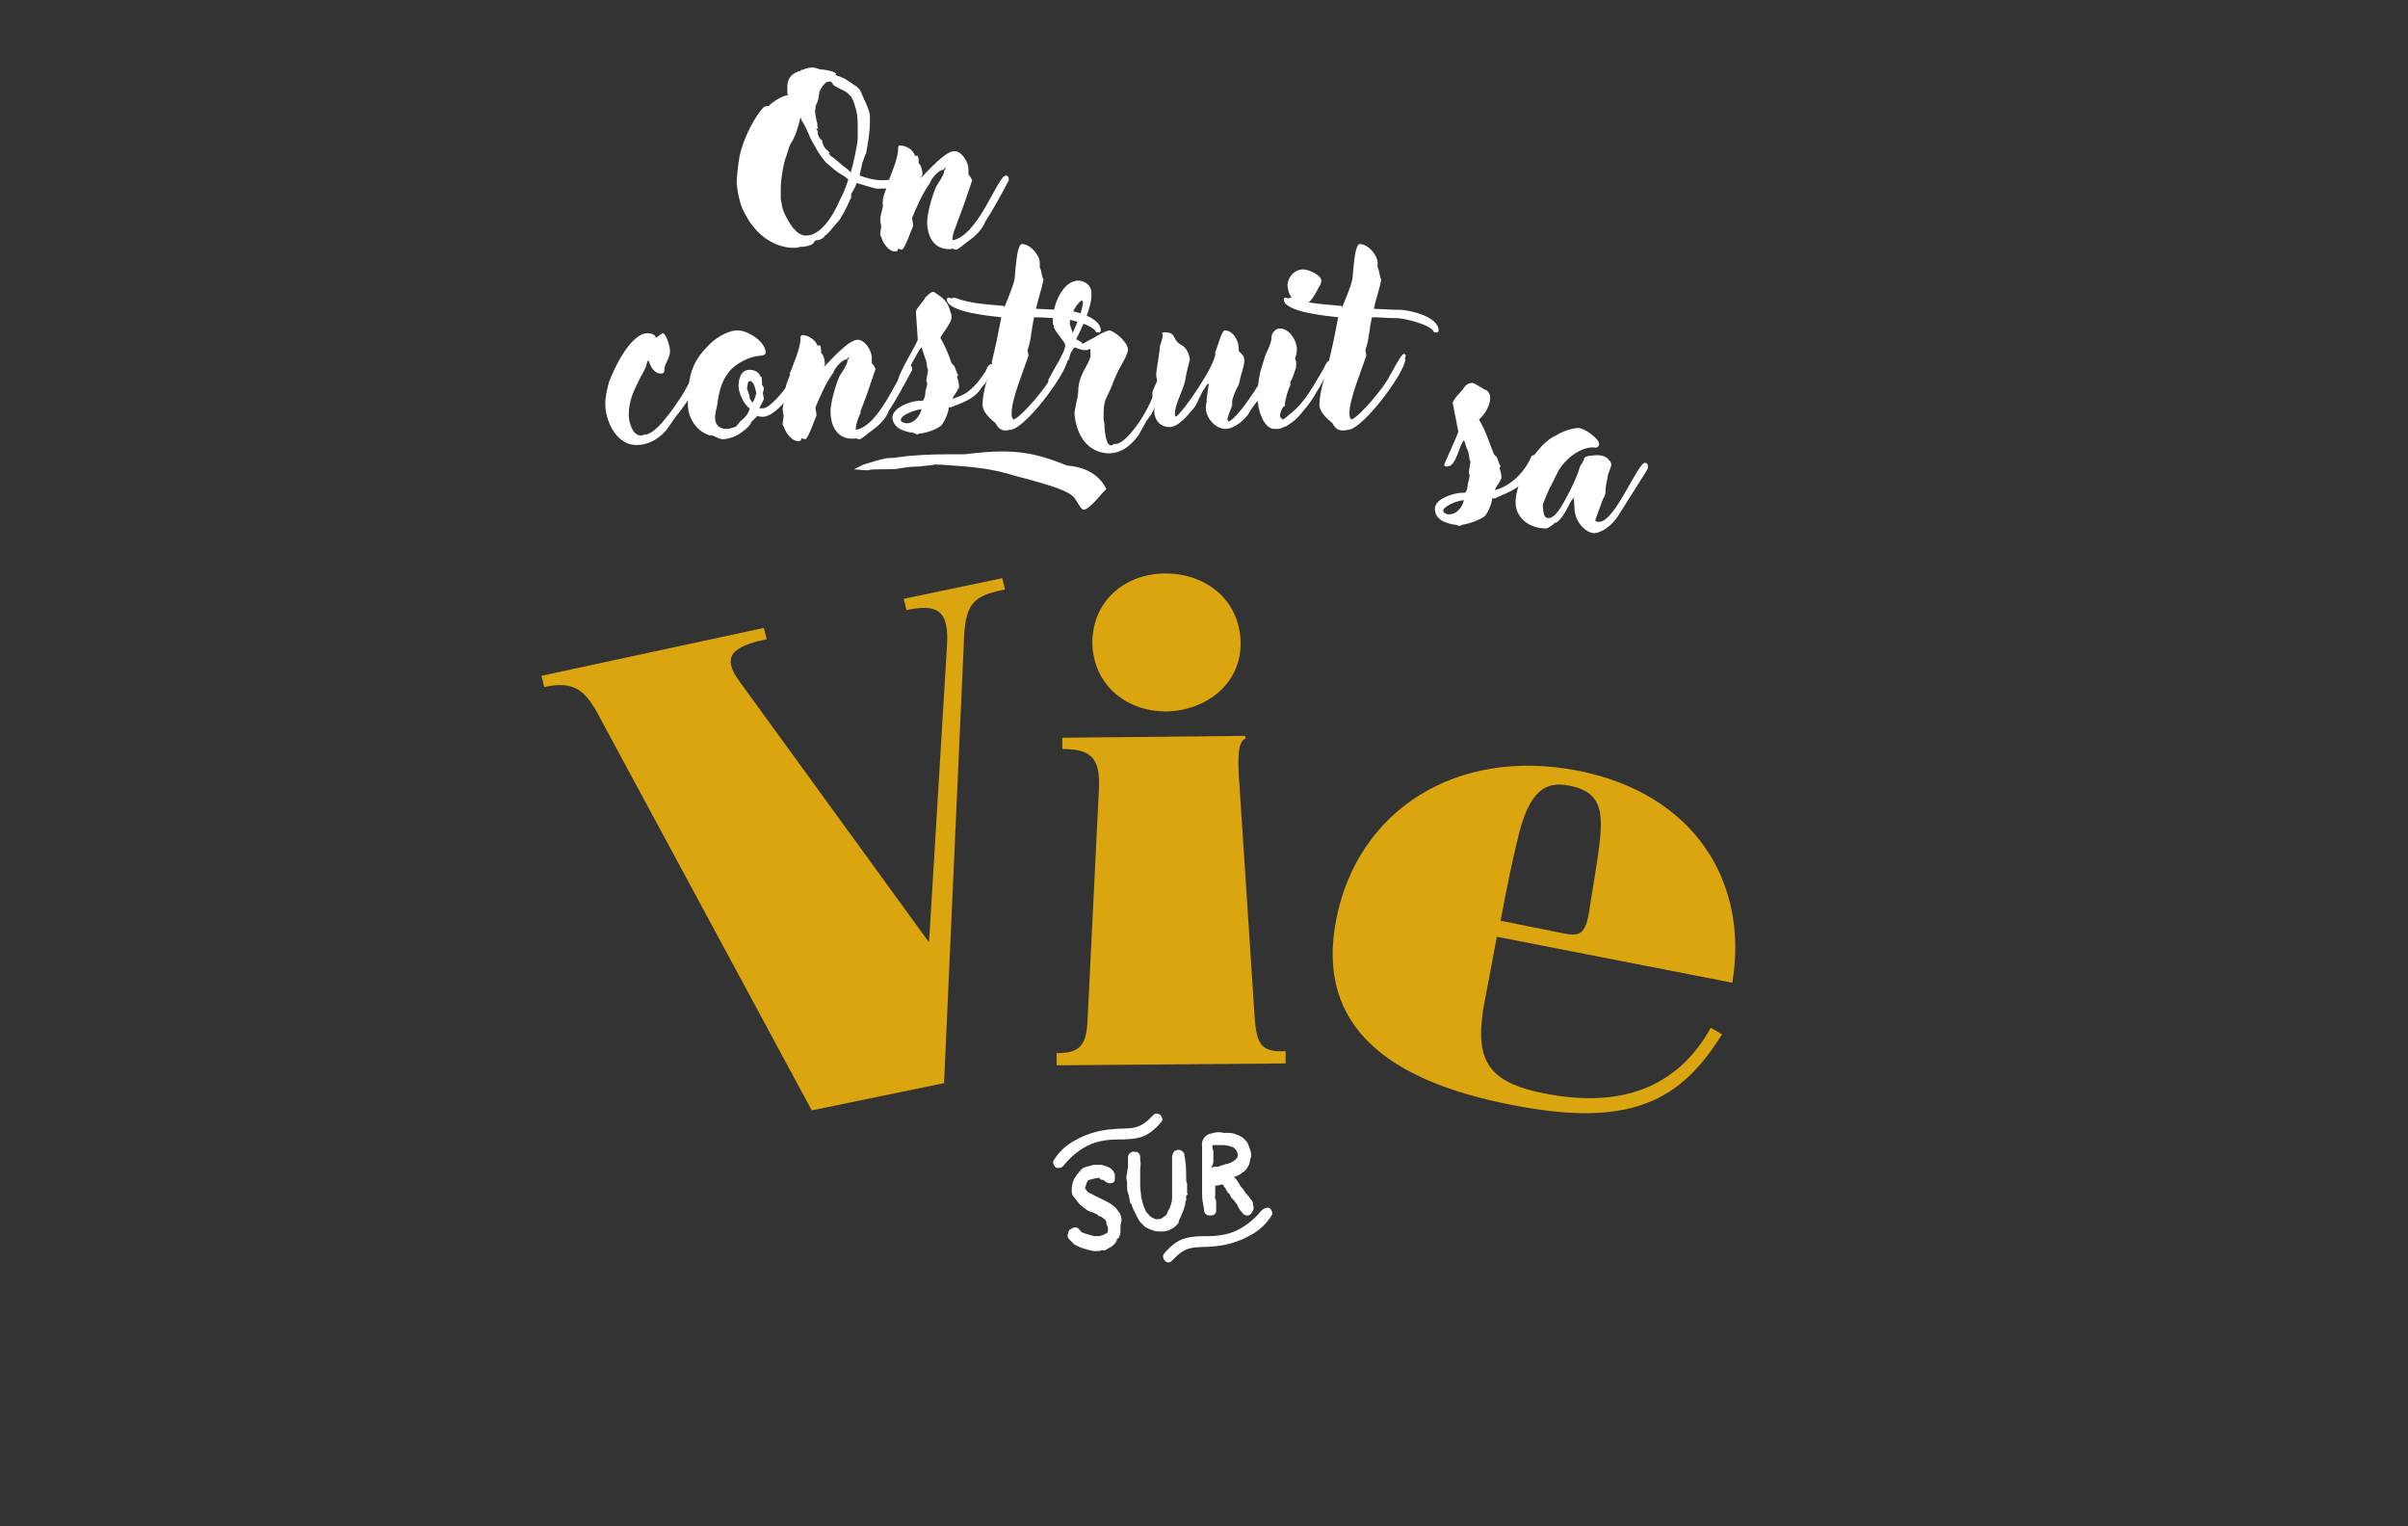 <?xml version="1.0" encoding="utf-8"?>
<!-- Generator: Adobe Illustrator 27.0.0, SVG Export Plug-In . SVG Version: 6.00 Build 0)  -->
<svg version="1.1" id="Layer_2_00000134210799629916607090000016906144711354591115_"
	 xmlns="http://www.w3.org/2000/svg" xmlns:xlink="http://www.w3.org/1999/xlink" x="0px" y="0px" viewBox="0 0 256.6 162.6"
	 style="enable-background:new 0 0 256.6 162.6;" xml:space="preserve">
<rect x="0" y="0" width="256.6" height="162.6" fill="#333333" stroke="none"/>
<style type="text/css">
	.st0{fill:#FFFFFF;}
	.st1{enable-background:new    ;}
	.st2{fill:#DBA510;}
</style>
<g id="Layer_7">
	<path class="st0" d="M62.3,127.2L62.3,127.2C62.3,127.2,62.3,127.2,62.3,127.2C62.3,127.2,62.3,127.2,62.3,127.2z"/>
	<g>
		<path class="st0" d="M79.1,22.2c-0.4-1-0.5-1.9-0.6-2.6c0-0.5,0.1-1.8,0.3-2.9c0.4-2,1.7-4.4,2.6-5.3c0.2-0.1,0.3-0.1,0.4-0.1h0.1
			c0.5-0.5,1.3-1,2.1-1.2c-0.1-0.1-0.1-0.2-0.1-0.3V9.7l0-0.4c0-1.2,0.7-1.5,1.2-1.7c0.1,0,0.2,0,0.2-0.1c0.3-0.1,0.8-0.3,1.2-0.3
			c0.1,0,0.1,0,0.2,0c0.2,0,0.6,0.2,0.8,0.2c0.3,0,1.6,0.2,1.6,0.5C89,8,89,8,89,8c0.7,0.2,1.1,0.4,1.5,0.7c0.2,0.1,0.4,0.3,0.6,0.4
			c0.2,0.1,0.5,0.4,0.6,0.6c0.1,0.2,0.2,0.5,0.3,0.7c0.3,0.6,0.7,1.5,0.7,2c0,0.1,0,0.1,0,0.1c0,0.2,0,0.3,0,0.5
			c0,1-0.2,2.2-0.4,3.3c0,0,0,0.1-0.1,0.2c-0.1,0.2-0.1,0.4-0.3,0.8l-0.1,0.5l-0.2,0.9c0.5,0.2,1.5,0.5,2.3,0.5
			c1.2,0,1.1-0.1,1.9-0.6c0.3-0.5,0.3-1.3,0.6-1.3c0.9,0,0.8,0.2,0.8,0.7c0,0-0.1,0.2-0.2,0.3l-0.2,0.1c0,0,0,0-0.1,0.1l-0.7,0.7
			l-0.6,0.3L94.8,20c-0.3,0,0.2,0.1-1.3,0.1c-0.3,0-0.8-0.2-1.2-0.3l-1-0.3l-0.1,0.2c0,0.2-0.5,0.9-0.5,1S90.7,21,90.7,21v0
			c0,0.1,0,0.2-0.1,0.2c0,0.1-0.6,1.4-0.9,1.8c-0.1,0.3-0.3,0.5-1,1.3c-0.3,0.4-0.7,0.8-0.8,0.8c-0.1,0.3-0.6,0.5-0.9,0.5l-0.1,0
			L86.6,26c-0.4,0.2-0.8,0.3-1.3,0.3c-0.1,0-0.3,0.1-0.5,0.1h-0.6C81.6,26.1,80,24.2,79.1,22.2L79.1,22.2z M83.2,21.2l0.1,0.5
			c0,0.7,0.8,2.1,1.3,2.7c0.1,0,0.1,0.1,0.2,0.2c0.3,0.3,0.7,0.5,1.1,0.5c1.4,0,2.7-1.7,3.6-3.8c0.4-0.7,0.8-1.8,0.9-2.2
			c-0.1,0-0.2-0.2-0.4-0.3c-0.3-0.2-0.9-0.5-1.4-1L88,17.3l-0.4-0.5c-0.2-0.3-0.5-0.7-0.7-1.1L86.5,15c-0.3-0.6-0.5-1.2-0.9-1.9
			c-0.1-0.1-0.2-0.3-0.3-0.6l-0.2,0.8c-0.2,0.6-0.2,0.8-0.6,1.6l-0.3,0.5c0,0.1-0.2,0.4-0.2,0.6l-0.2,0.6c-0.3,0.7-0.6,2.5-0.6,3.5
			C83.2,20.4,83.2,20.8,83.2,21.2L83.2,21.2z M87,12.8c0.1,0.3,0.1,0.4,0.1,0.5c0,0,0,0.1,0,0.1c0,0,0,0,0,0v0c0,0.1,0,0.1,0.1,0.3
			c0,0,0,0-0.1,0c-0.1,0-0.1,0-0.1,0c0,0,0,0,0,0.1l0.1,0.1v0c0.1,0.2,0,0.5,0.1,0.5c0,0.1,0.2,0.4,0.3,0.5h0.1v0.1
			c0,0.1,0.1,0.4,0.2,0.6c0.1,0.1,0.2,0.4,0.4,0.4l0,0c0,0.1,0.1,0.2,0.2,0.2h0c0,0.1,0,0.1,0,0.1c0,0,0,0-0.1,0h0
			c0.1,0.2,0.3,0.4,0.5,0.5c0.4,0.3,0.9,0.8,1.6,1.3c0.1,0.2,0.3,0.2,0.3,0.3l0-0.1c0,0,0,0,0-0.1c0.1-0.2,0.7-2.8,0.7-3.5v-0.3
			c0-0.2,0-0.3,0-0.5v-0.2c0-0.1,0-0.2,0-0.3c0-1-0.1-1.5-0.2-1.8c-0.1-0.3-0.2-0.8-0.4-1.1l-0.1-0.2l-0.1-0.1
			c-0.1-0.1-0.2-0.2-0.3-0.3c-0.5-0.4-1.4-0.6-1.6-1c-0.1-0.1-0.1-0.2-0.1-0.2c-0.1,0-0.2,0-0.2,0c-0.2,0-0.3,0-0.5,0.2l-0.1,0.1
			c-0.2,0.2-0.3,0.4-0.5,0.8c0,0.5-0.2,1.2-0.3,1.3c-0.1,0.1-0.1,0.3-0.1,0.5C86.8,11.7,86.9,12.3,87,12.8L87,12.8z"/>
		<path class="st0" d="M93.9,25.2l-0.1-0.1V25c0-0.3,0.1-0.6,0.1-0.9c0-0.2-0.1-0.5-0.1-0.6c0-0.6,0.2-1,0.3-1.6
			c-0.2-0.6,0.3-1.7,0.5-2.2c0,0-0.1-0.2,0-0.2c0.3-0.8,1.1-2.6,1.1-3.6c0-0.2,0-0.4,0.2-0.4c0.6,0,1.4,0.4,1.6,1.1l0.3,0
			c0.1,0.3,0.1,0.5,0.1,0.8c0.3,0.2,0.4,0.9,0.4,1.2L98.1,19v0c0.7-0.7,2.6-2.9,3.6-2.9c0.8,0,1.5,1.2,1.5,1.9c0,0.2,0,0.4,0,0.6
			c0.2,0.2,0.3,0.4,0.4,0.6c-0.5,1.5-1,3-1.6,4.5v0.1c-0.2,0.4-0.5,1.2-0.5,1.6c0,0.1,0,0.1,0,0.2c2.8-0.5,4.8-6.9,5.7-6.9
			c0.2,0,0.3,0.2,0.3,0.4c0,0.1,0,0.2-0.1,0.3h0c-0.8,1.5-1.5,2.8-2.4,4.2v0c-0.3,0.8-1,1.5-1.7,2c-0.3,0.2-1.2,1-1.4,1
			c-0.1,0-0.2,0-0.3-0.1c-1.9,0.3-2.8-1.1-2.8-2.9c0-0.9,0.6-3,1-3.8c0.2-0.3,0.8-1.2,0.8-1.5v-0.1c0.1-0.1,0.2-0.3,0.2-0.4
			c-0.1,0.1-0.2,0.2-0.3,0.3c-0.5,0-1.3,1-1.4,1.4c-0.8,1.1-1.4,2.5-1.9,3.7c0,0.3,0.1,0.5,0.1,0.8c0,0,0,0.1,0,0.1v0
			c-0.2,0.4-0.9,2.5-1.2,2.5c-0.1,0-0.3-0.1-0.4-0.1c0,0.2-0.1,0.3-0.3,0.3C94.6,26.8,94,25.7,93.9,25.2L93.9,25.2z"/>
		<path class="st0" d="M64.5,43c0-0.7,0.2-1.6,0.4-2.3c0.5-1.4,2.3-5.2,4.1-5.2c0.4,0,0.8,0.1,0.9,0.5c0.2-0.2,0.4-0.3,0.7-0.5
			c0.4,0,0.8,1.5,0.8,1.9c0,0.8-0.6,1.3-0.6,2c0,0.3-0.1,0.4-0.4,0.4c-0.7,0-1.1-0.8-1.3-1.4l-0.1,0.1l-0.1,0.3v0
			c-0.1,0.5-0.4,0.9-0.6,1.3c-0.7,1.4-1.3,2.5-1.3,4.1c0,0.8,0.4,2.2,1.3,2.2c0.1,0,0.2,0,0.3-0.1c1.2,0.2,3.3-3,3.9-3.9
			c0.4-0.5,1.4-2.8,2-2.8c0.2,0,0.3,0.1,0.3,0.3c0,0.8-2.2,3.8-2.8,4.5c-0.3,0.4-0.6,0.9-0.9,1.3c-0.7,0.9-1.9,1.7-3.1,1.7
			C65.9,47.6,64.5,45.1,64.5,43L64.5,43z"/>
		<path class="st0" d="M75.9,46.4c-0.2,0-0.3,0-0.5-0.1c-1.3-0.5-2.1-1.9-2.1-3.2c0-2.5,0.2-4.3,2.1-6.2c0.7-0.8,2.1-1.7,3.2-1.7
			s3,1.2,3,2.4c0,0.2-0.4,0.3-0.5,0.3c-1.1,0-2.7,0.8-3.4,1.7c-0.9,1.1-1.1,2.3-1.3,3.7c-0.1,0.4-0.2,0.8-0.2,1.2
			c0,0.8,0.5,1.2,1.2,1.2c0.3,0,0.6-0.1,0.9-0.2c0.3-0.1,0.4-0.5,0.7-0.7c0.4-0.3,0.8-0.8,0.9-1.3c-0.6-0.3-1.2-1.7-1.2-2.3
			c0-0.8,0.2-1.8,1.2-1.8c0.4,0,1,0.2,1.1,0.7h0.1c0.1,0.1,0.1,0.6,0.1,0.7v0.2c0.1,0.1,0.2,0.3,0.2,0.4c0,0.2-0.1,0.3-0.1,0.5
			c0,0.2,0.1,0.4,0.1,0.6c0,0.1-0.4,0.8-0.5,1c0.1,0,0.3,0,0.4,0c0.7,0,2.1-1.7,2.5-2.3c0.2-0.3,1.1-1.8,1.2-2
			c0.1,0,0.2-0.1,0.3-0.1c0.2,0,0.3,0.1,0.3,0.3c0,0.1-0.1,0.3-0.1,0.4c-0.4,1.3-2.7,4.6-4.2,4.6c-0.2,0-0.4,0-0.6-0.1
			c-0.2,0.3-0.6,0.5-0.7,0.8c-0.2,0.5-1.5,1.4-2,1.5c-0.3,0.1-0.7,0.2-1,0.2C76.4,46.7,76.3,46.5,75.9,46.4L75.9,46.4z M79.9,42.5
			l0.3,0.4c0.2-0.3,0.3-0.7,0.4-1c-0.1-0.3-0.2-1.3-0.7-1.3l-0.1,0l-0.1,0.2c0,0.1-0.1,0.5-0.1,0.6C79.7,41.7,79.9,42.1,79.9,42.5
			L79.9,42.5z"/>
		<path class="st0" d="M83.5,45.4l-0.1-0.1v-0.1c0-0.3,0.1-0.6,0.1-0.9c0-0.2-0.1-0.5-0.1-0.6c0-0.6,0.2-1,0.3-1.6
			c-0.2-0.6,0.3-1.7,0.5-2.2c0,0-0.1-0.2,0-0.2c0.3-0.8,1.1-2.6,1.1-3.6c0-0.2,0-0.4,0.2-0.4c0.6,0,1.4,0.5,1.6,1.1l0.3,0
			c0.1,0.3,0.1,0.5,0.1,0.8c0.3,0.2,0.4,0.9,0.4,1.2l-0.1,0.3v0c0.7-0.7,2.6-2.9,3.6-2.9c0.8,0,1.5,1.2,1.5,1.9c0,0.2,0,0.4,0,0.6
			c0.2,0.2,0.3,0.4,0.4,0.6c-0.5,1.5-1,3-1.6,4.5V44c-0.2,0.4-0.5,1.2-0.5,1.6c0,0.1,0,0.1,0,0.2c2.8-0.5,4.8-6.9,5.7-6.9
			c0.2,0,0.3,0.2,0.3,0.4c0,0.1,0,0.2-0.1,0.3h0c-0.8,1.5-1.5,2.8-2.4,4.2v0c-0.3,0.8-1,1.5-1.7,2c-0.3,0.2-1.2,1-1.4,1
			c-0.1,0-0.2,0-0.3-0.1c-1.9,0.3-2.8-1.1-2.8-2.9c0-0.9,0.6-3,1-3.8c0.2-0.3,0.8-1.2,0.8-1.5v-0.1c0.1-0.1,0.2-0.3,0.2-0.4
			c-0.1,0.1-0.2,0.2-0.3,0.3c-0.5,0-1.3,1-1.4,1.4c-0.8,1.1-1.4,2.5-1.9,3.7c0,0.3,0.1,0.5,0.1,0.8c0,0,0,0.1,0,0.1v0
			c-0.2,0.4-0.9,2.5-1.2,2.5c-0.1,0-0.3-0.1-0.4-0.1c0,0.2-0.1,0.3-0.3,0.3C84.2,47,83.6,45.8,83.5,45.4L83.5,45.4z"/>
		<path class="st0" d="M97.3,46.1c-0.4,0-1-0.2-1.4-0.4c-0.4-0.2-0.8-0.7-0.8-1.2c0-1.1,2-1.8,2.9-1.8c0.1,0,0.2,0,0.3,0
			c0.2-0.1,0.3-0.6,0.3-0.8c0-0.4,0.2-0.7,0.2-1c0-0.1,0-0.2-0.1-0.3l0.2-1.2c-0.2-0.4-0.1-0.8-0.3-1.2l-0.4-1.2
			c-0.2,0-2,3.7-2.4,3.9c-0.1,0-0.1-0.2-0.1-0.3c0-0.8,1.7-3.4,2.1-4.4l-0.2-3c0-0.3,0.9-1.2,1-1.5c0.2-0.2,0.6-0.6,0.8-0.6
			c0.2,0,0.3,0.1,0.4,0.2c0.9,0.6,1.2,0.9,1.5,2c0.1,0.2,0.1,0.3,0.1,0.5c0,0.6-0.9,1.6-1.2,2.2c0.5,0.8,0.9,1.8,1.2,2.7l0.3,0.3
			l0.3,0.8c0,0,0.1,0.1,0.1,0.1c0,0.1-0.1,0.2-0.1,0.3c0.1,0.3,0.2,0.7,0.2,1c0,0.1,0,0.2-0.1,0.2c-0.1,0.4-0.5,0.7-0.6,1.1
			c0.5-0.2,0.9-0.3,1.4-0.6c0.9-0.6,1.5-1.4,2.1-2.3c0.1-0.2,0.2-0.5,0.3-0.6c0.1-0.1,0.2-0.2,0.3-0.2c0.2,0,0.3,0.2,0.3,0.3
			c0,0.3-0.2,0.5-0.4,0.8c-0.2,0.3-0.3,0.6-0.5,0.9c-0.1,0.2-0.3,0.3-0.4,0.5c-0.6,1-1.7,1.5-2.8,1.9c-0.3,0.1-0.3,0.2-0.7,0.2
			c0,0.5-0.4,1.4-0.7,1.8c-0.3,0.5-1.9,1-2.5,1C97.8,46.4,97.6,46.2,97.3,46.1L97.3,46.1z M96.6,45.1c0.8,0,1.4-0.7,1.6-1.5h0
			c-0.5,0-2.2,0.6-2.2,1.1C95.9,44.9,96.4,45.1,96.6,45.1L96.6,45.1z"/>
		<path class="st0" d="M106.1,45.1c-0.6-0.5-1.4-1.2-1.4-2c0-1.3,0.6-3.1,1-4.3l0-0.3c0.4-1.6,0.7-3.1,1-4.7
			c-0.8-0.1-5.8-0.5-5.8-1.9c0-0.1,0.1-0.2,0.2-0.2c0.1,0,0.1,0,0.2,0.1l0.4-0.1c1.8,0.7,3.5,0.7,5.3,0.9l0,0.2
			c0.3-0.8,0.9-2.1,1.1-3c0.1-0.5,0.2-3.8,0.8-3.8c0.9,0,1.9,1.2,1.9,2c0,0.2,0,0.3,0,0.5c0.2,0.3,0.2,1,0.4,1.3
			c-0.2,1-0.6,2.1-0.8,3.1l2.2,0.1c0.2,0,0.3,0,0.5,0c1,0,4.2,0.7,4.2,2.2c0,0.2-0.2,0.3-0.3,0.2h-0.2c-0.2-0.8-3.2-1.5-3.9-1.5
			c-0.9,0-1.8-0.1-2.7-0.1c-0.3,1.2-0.3,2.4-0.7,3.5l0.1,0.6c-0.5,1.5-1.8,4.6-1.8,6.1c0,0.3,0,0.5,0.2,0.7c0.9-0.3,3.6-3.6,4-4.5
			c0.2-0.3,1.3-2.5,1.6-2.5c0.1,0,0.2,0.1,0.2,0.2s-0.1,0.2-0.1,0.2c0.6,0.8-4.4,7.7-6.1,7.7C106.8,46,106.4,45.7,106.1,45.1
			L106.1,45.1z"/>
		<path class="st0" d="M92,49.5c1.9-0.6,2.5-0.7,2.7-0.7c0.1,0,0.5,0,1.1-0.1c1.4-0.2,3.3-0.3,5.2-0.3c0.6,0,1.2,0,1.8,0
			c1.6-0.2,2.8-0.3,4-0.3c3,0,4.9,0.7,6.9,1.5c2.6,0.2,3.7,1.5,4.2,2.5l-0.4,0.4c-1.1,1.3-1.7,1.8-2,1.8c-0.3,0-0.5-0.5-0.9-1.1
			c-0.5-0.9-2.8-1.5-4.9-2.1c-0.8-0.2-1.5-0.4-2.2-0.6c-2.4-0.7-4.6-0.8-7.3-1h-0.3c0,0,0,0-0.1,0c-0.1,0-0.1-0.1-0.2,0
			c-0.4,0.1-1,0.1-1.6,0.2c-0.8,0-1.6,0.1-2.1,0.2c-0.4,0.1-1.3,0.1-2,0.1c-0.6,0-1.1,0-1.4,0.1c-0.1,0-0.2,0-0.3,0L91,50L92,49.5
			L92,49.5z M114.5,44.1c0-0.3,0.1-0.7,0.2-1.2c0.1-0.4,0.2-0.9,0.2-1.3c0-0.9,0.4-1.8,0.8-2.5c0.3-0.5,0.6-1.1,0.5-1.5c0,0,0,0,0,0
			l0-0.2c0,0,0-0.1,0-0.2v0c0,0-0.1,0-0.1,0c-0.1,0-0.2,0.1-0.3,0.1s-0.1,0-0.1,0c-0.1,0-0.1,0-0.1,0c-0.2,0-0.3,0-0.5-0.1
			c-0.2,0-0.6-0.3-0.7-0.1c-0.1,0.2-0.3,0.4-0.4,0.8c-0.1,0.3,0,0.3-0.2,0.5v0l-0.2,0.3l-0.2,0.5c-0.2,0.4-1.3,2-1.4,2
			c-0.1,0-0.2-0.2-0.3-0.7c0,0,0.8-1.5,1-1.8c0.4-0.7,0.9-1.7,0.8-2c0-0.1-0.3-0.5-0.6-0.9c-0.3-0.4-0.6-0.8-0.6-1l0-0.1
			c-0.1-0.1-0.1-0.2-0.1-0.3c-0.1-1.8,1-4.5,2.7-4.5c0.7,0,1.4,0.5,1.4,1.3c0.1,1.3-0.8,3.2-1.3,4.3c-0.2,0.4-0.3,0.5-0.3,0.7
			c0,0,0,0,0.1,0c0.1,0,0.2,0.2,0.4,0.2l0.1,0.2v0l0,0c0.1,0,0.2,0,0.3-0.1h0l1.1-0.6c0.8-0.5,1.4-0.7,1.5-0.7c0.4,0,1.9,1.1,2,2
			c0,0.3-0.2,0.8-0.6,1.5c-0.4,0.7-0.8,1.5-1.2,2.6l-0.6,1.3c-0.2,0.6-0.2,1.2-0.2,1.7v0.4l0.1,0.5c0,0.1,0,0.1,0,0.2l0,0.2
			c0.1,1,0.3,2.3,1,1.7c0.1,0,0.1,0,0.2,0c1,0,3.1-2.8,4-5.2c0.2-0.5,0.3-0.8,0.4-1.2c0.2-0.5,0.3-1,0.6-1.4
			c0.2-0.2,0.2-0.1,0.2,0.1c0,0,0,0.1,0,0.2l0.1,0h0c0.2,0.1,0.2,0.4-0.4,2l-0.2,0.5l-0.2,0.4c-0.3,0.6-0.7,1.5-0.9,1.7l-0.3,0.4
			c-0.3,0.5-0.6,1.1-0.9,1.6c-1.2,1.6-2.3,1.9-3.2,1.9C115.9,48.2,114.7,46.4,114.5,44.1L114.5,44.1z M114.3,35.4l0,0.1
			c0.6-1.3,1.1-2.7,1.1-3.3c0-0.1-0.1-0.2-0.1-0.2c-0.5,0.2-1.3,1.6-1.3,2.4C114,34.7,114.2,35.1,114.3,35.4L114.3,35.4z"/>
		<path class="st0" d="M128.5,43.5c0-0.2,0-0.5,0.1-0.7c-0.1-0.2,0.2-1.6,0.2-1.9c0,0,0,0-0.1,0c-0.1,0-0.4,0.7-0.5,0.7L128,42
			c-0.3,0.5-0.4,1-0.8,1.5c-0.6,0.7-1.6,2-2.6,2s-1.6-0.8-1.6-1.7c0-0.2,0-0.4,0.1-0.6c-0.3-0.4-0.3-1-0.3-1.4
			c0-0.1,0.5-1.2,0.5-1.2c0-0.2-0.1-0.5-0.1-0.7c0-0.3,0.4-2.5,0.4-3c0.1-0.4,0.3-0.8,0.3-1.2l0,0c-0.1-0.2-0.1-0.3,0.2-0.3
			c1.3,0,0.8,0.8,1.7,1.3c0.6,0.3,0.9,0.9,1,1.6c-0.2,0.8-0.4,1.5-0.5,2.2c-0.2,1.1-1.1,2.5-1.1,3.6c0,0.1,0,0.2,0.1,0.3
			c0.8-0.5,4.2-5.5,4.2-6.7c0-0.1,0-0.2,0-0.2c0.2-0.4,0.7-2.3,1-2.3c0.9,0,1.5,1.1,1.5,1.9c0,0.1,0,0.2,0,0.3
			c0.3,0.3,0.6,0.5,0.6,1c0,0.7-0.4,1.5-0.5,2.2L132,41c-0.2,0.3-0.7,1.4-0.7,1.8c0,0.1,0,0.2,0,0.4c-0.1,0.3-0.5,1.2-0.5,1.5
			l0.1,0.2c0.8-0.1,3.4-4,3.8-5c0.2-0.4,0.5-1.8,1.1-1.8c0.1,0,0.3,0.2,0.3,0.3c0,0.5-0.6,1-0.6,1.6v0c-0.2,0.5-0.4,0.8-0.7,1.2
			c-0.2,0.9-0.9,1.6-1.4,2.3v0c-0.1,0.2-0.2,0.3-0.3,0.5c-0.4,0.7-1.6,1.7-2.5,1.7C129.5,45.7,128.5,44.5,128.5,43.5L128.5,43.5z"/>
		<path class="st0" d="M134,42.3c0-0.8,0.1-1.8,0.3-2.7l0.4-1.3c0.2-0.8,0.8-1.6,0.8-2.4c0-0.3,0.2-0.6,0.5-0.8
			c0.2-0.1,0.2-0.1,0.4-0.1c1,0,1.8,1.3,1.8,2.2c0,0.4-0.1,0.7-0.2,1c0.2,0.3,0.1,0.8,0.1,1c-0.2,0.5-0.3,1-0.6,1.5V41
			c-0.3,0.7-0.5,1.4-0.6,2.1l0,0c0.1,0.1,0,0.2-0.1,0.2c-0.2,0.2-0.4,0.7-0.4,1c0,0.2,0.2,0.3,0.3,0.4c0.4-0.2,0.6-0.5,0.9-0.7
			c1.4-1.1,2.3-2.8,3.2-4.3c0.2-0.3,0.4-0.8,0.6-1.1c0.1-0.1,0.3-0.2,0.4-0.2s0.2,0.1,0.2,0.3c0,0.1,0,0.2-0.1,0.2l0,0.2v0
			c-0.6,0.8-1.1,1.9-1.8,3v0c-0.3,0.6-1.8,2.5-2.3,2.8h0c-0.3,0.2-0.6,0.5-1,0.6v0c-0.3,0.2-0.6,0.2-0.9,0.2
			C134.7,45.8,134,43.7,134,42.3L134,42.3z M138.9,28.7c0.5,0,1.9,0.6,1.9,1.2c0,0.2-0.1,0.5-0.2,0.6c-0.3,0.5-0.9,1.9-1.6,1.9
			c-1.2,0-1.8-1.1-1.8-2.1C137.3,29.4,138,28.7,138.9,28.7L138.9,28.7z"/>
		<path class="st0" d="M142,45.1c-0.6-0.5-1.4-1.2-1.4-2c0-1.3,0.6-3.1,1-4.3l0-0.3c0.4-1.6,0.7-3.1,1-4.7c-0.8-0.1-5.8-0.5-5.8-1.9
			c0-0.1,0.1-0.2,0.2-0.2c0.1,0,0.1,0,0.2,0.1l0.4-0.1c1.8,0.7,3.5,0.7,5.4,0.9l0,0.2c0.3-0.8,0.9-2.1,1.1-3
			c0.1-0.5,0.2-3.8,0.8-3.8c0.9,0,1.9,1.2,1.9,2c0,0.2,0,0.3,0,0.5c0.2,0.3,0.2,1,0.4,1.3c-0.2,1-0.6,2.1-0.8,3.1l2.2,0.1
			c0.2,0,0.3,0,0.5,0c1,0,4.2,0.7,4.2,2.2c0,0.2-0.2,0.3-0.3,0.2h-0.2c-0.2-0.8-3.2-1.5-3.9-1.5c-0.9,0-1.8-0.1-2.7-0.1
			c-0.3,1.2-0.3,2.4-0.7,3.5l0.1,0.6c-0.5,1.5-1.8,4.6-1.8,6.1c0,0.3,0,0.5,0.2,0.7c0.9-0.3,3.6-3.6,4-4.5c0.2-0.3,1.3-2.5,1.6-2.5
			c0.1,0,0.2,0.1,0.2,0.2s-0.1,0.2-0.1,0.2c0.6,0.8-4.4,7.7-6.1,7.7C142.7,46,142.3,45.7,142,45.1L142,45.1z"/>
		<path class="st0" d="M155.1,55.9c-0.4,0-1-0.2-1.4-0.4l0,0c-0.5-0.3-0.8-0.7-0.8-1.3c0-1.1,2.1-1.7,2.9-1.7c0.1,0,0.2,0,0.3,0
			c0.2-0.1,0.3-0.6,0.3-0.8c0-0.3,0.2-0.7,0.2-1c0-0.1,0-0.2-0.1-0.3l0.2-1.2v0c-0.2-0.3-0.1-0.8-0.3-1.2s-0.2-0.7-0.4-1.1
			c-0.6,0.7-0.8,2.8-1.8,2.8c-0.1,0-0.3,0-0.3-0.2c0-0.1,1.4-3.1,1.5-3.5l-0.6-3.1c0.2-0.6,1-1.2,1.2-1.6c0.2-0.3,0.5-0.5,0.9-0.5
			c0.2,0,1.1,0.6,1.3,0.7c0.4,0.1,0.6,0.5,0.6,0.9c0,0.8-0.6,1.8-1.2,2.3c0.7,1.1,1.1,2.5,1.6,3.7l0.3,0.3l0.3,0.8
			c0,0,0.1,0.1,0.1,0.1c0,0.1-0.1,0.2-0.1,0.3c0.1,0.3,0.2,0.7,0.2,1c0,0,0,0.1-0.1,0.2c-0.1,0.4-0.5,0.7-0.6,1.1
			c0.5-0.1,0.9-0.3,1.4-0.6h0c1.1-0.7,2-1.8,2.5-3c0.1-0.1,0.2-0.1,0.3-0.1c0.2,0,0.3,0.2,0.3,0.3c0,0.3-0.2,0.6-0.4,0.8v0
			c-0.3,0.5-0.6,1-0.9,1.4v0c-0.5,1.1-2.2,1.6-3.2,2.1h-0.3c0,0.5-0.4,1.4-0.7,1.8c-0.3,0.4-2,1-2.5,1
			C155.7,56.1,155.3,56,155.1,55.9L155.1,55.9z M154.4,54.8c0.8,0,1.4-0.7,1.6-1.5h0c-0.6,0-1.9,0.5-2.2,1v0.1
			C153.8,54.7,154.2,54.8,154.4,54.8L154.4,54.8z"/>
		<path class="st0" d="M167.9,54.9c-0.2-0.6-0.1-1.2-0.2-1.8c0,0,0.1-0.2,0.1-0.2l-0.4,0.5c-0.2,0.4-1.1,2.3-1.7,2.3
			c-0.2,0.2-0.7,0.6-1,0.6c-1.7,0-3.2-1.1-3.2-2.8c0-2.2,2.2-6.2,4.3-7.1c0.6-0.4,1.7-0.8,2.4-0.8c0.6,0,2.2,1.1,2.2,1.7
			c0,0.2-0.1,0.3-0.3,0.4c-1.6-0.3-3.6,1.4-4.2,2.8l-0.6,1.2c-0.2,0.3-0.7,1.5-0.8,1.8c-0.1,0.2-0.1,0.4-0.1,0.5l0,0
			c0.1,0.4,0,1.2,0.6,1.2c0.4,0,0.8-0.4,1-0.7c0.6-0.7,2.1-3.7,2.3-4.6c0.1-0.4,0.4-0.6,0.5-1c0-0.4,1.2-0.4,1.5-0.4
			c0.4,0,0.7,0.1,1.1,0.4c0,0,0,0.1,0,0.1c0.2,0.1,0.3,0.3,0.3,0.5c0,0.3-0.4,1-0.4,1.4c-0.1,0.5-0.2,0.8-0.2,1.3
			c0,0.4-0.1,0.7-0.3,1c-0.1,0.3-0.8,2.2-0.8,2.2c0,0.2,0.3,0.2,0.4,0.2c1.7,0,4.1-6.3,4.9-6.3c0.1,0,0.3,0.1,0.3,0.3
			c0,0.1,0,0.2,0,0.3c0,0.1-2.9,4.6-3.2,5.1c-0.5,0.8-1.6,1.8-2.6,1.8C168.9,56.7,168.1,55.7,167.9,54.9L167.9,54.9z"/>
	</g>
	<g class="st1">
		<path class="st2" d="M86.5,118.3L64,76.6c-1.6-3.1-2.8-4.1-6-3.4L57.7,72l23.7-5.1l0.3,1.2c-3.8,0.8-4.8,1.9-2.9,4.5L99,100.4
			l1.9-31.4c0.3-4-1-4.7-4.3-4l-0.3-1.2l10.5-2.2l0.3,1.2c-3.5,0.7-4.3,1.5-4.4,5.9l-2.1,46.7L86.5,118.3z"/>
	</g>
	<g class="st1">
		<path class="st2" d="M112.6,113.5l0-1.3c2.4,0,3.2-0.7,3.3-3.7l1.2-24.4c0.2-3.5-1-4.3-3.9-4.3l0-1.2l19.5-0.2l0,0.3
			c-0.7,0.3-0.9,1.6-0.6,5.3l1.6,24.4c0.2,3,0.8,3.7,3.3,3.6l0,1.3L112.6,113.5z M124.3,75.8c-4.4,0-7.8-2.9-7.9-7.3
			c0-4.4,3.4-7.4,7.8-7.4c4.4,0,7.9,2.9,8,7.3S128.6,75.7,124.3,75.8z"/>
	</g>
	<g class="st1">
		<path class="st2" d="M183.5,110.2c-4.3,6.9-9.5,10.1-22.5,7.5c-12.8-2.5-20.9-8.2-18.6-19.8c2.3-11.6,12.8-18.3,25.7-15.8
			c12.3,2.4,18.3,11.7,16.5,22.6l-25.1-4.9c-1.4,7.7-1.4,7-1.6,9c-0.5,4.8,1.5,6.7,6.7,7.7c9.1,1.8,14.6-1.4,17.7-7L183.5,110.2z
			 M170,93c0.9-5.8,1.3-8.5-2.8-9.3c-2.5-0.5-4.3,0.5-5.5,5.8c-0.6,2.5-1,4.4-1.8,8.6l6.5,1.3c1.9,0.4,2.6,0.3,3-2.7L170,93z"/>
	</g>
	<g>
		<g>
			<path class="st0" d="M119.3,129.2l-0.1-0.1c-0.3-0.5-0.7-0.8-1.3-1.1l-0.4-0.2c-0.2-0.1-0.4-0.2-0.6-0.3
				c-0.3-0.1-0.5-0.3-0.8-0.4c-0.2-0.1-0.3-0.2-0.4-0.4c-0.1-0.1-0.1-0.2,0-0.3c0-0.2,0.1-0.3,0.1-0.4c0.1-0.1,0.1-0.1,0.1-0.2
				c0.1,0,0.1-0.1,0.2-0.1c0.1,0,0.2-0.1,0.4-0.1l0.4-0.1c0.1,0,0.2,0,0.2,0c0.1,0,0.1,0,0.1,0.1c0.1,0.1,0.2,0.1,0.3,0.1
				c0.1,0,0.1,0.1,0.2,0.1c0.1,0.1,0.2,0.2,0.3,0.2c0.2,0.1,0.4,0.1,0.6,0c0.2-0.1,0.2-0.3,0.2-0.4l0-0.1c0-0.2,0-0.3,0-0.4
				c-0.1-0.2-0.2-0.4-0.3-0.5c-0.2-0.2-0.5-0.3-0.8-0.4c-0.2-0.1-0.5-0.1-0.7-0.1c-0.3,0-0.6,0-0.8,0.1l0,0l-0.4,0.1
				c-0.1,0-0.2,0.1-0.3,0.1c-0.2,0.1-0.4,0.3-0.6,0.6c-0.1,0.1-0.2,0.2-0.3,0.4c-0.3,0.4-0.4,0.9-0.4,1.5c0,0.3,0.1,0.5,0.3,0.7
				c0.5,0.7,0.6,0.8,1.3,1.3c0.1,0.1,0.2,0.1,0.4,0.2c0.1,0,0.1,0,0.1,0c0.1,0.1,0.2,0.1,0.2,0.1l0.2,0.1c0.1,0,0.2,0.1,0.2,0.1
				c0,0,0.1,0,0.1,0.1c0.1,0.1,0.2,0.1,0.3,0.1l0.4,0.3l0,0c0.1,0.1,0.2,0.2,0.2,0.4c0,0.1,0,0.2,0.1,0.3c0.1,0.2,0.1,0.5,0,0.7
				l0,0.1c0,0-0.1,0-0.1,0c-0.1,0-0.2,0.1-0.2,0.1c-0.1,0.1-0.3,0.1-0.5,0.2c-0.2,0-0.4,0-0.6,0c-0.4-0.1-0.8-0.2-1.3-0.4
				c0,0-0.1,0-0.1-0.1c-0.1-0.1-0.1-0.1-0.2-0.2c-0.1-0.2-0.4-0.3-0.6-0.2l-0.2,0.1c-0.3,0.1-0.4,0.4-0.4,0.6c-0.1,0.1,0,0.3,0,0.3
				c0,0.1,0.1,0.2,0.1,0.2c0.2,0.2,0.4,0.4,0.6,0.6c0.2,0.1,0.4,0.2,0.6,0.3c0.6,0.2,1.2,0.4,1.7,0.4c0.2,0,0.4,0,0.6-0.1
				c0.1,0,0.1,0,0.2,0l0.2,0l0.3-0.2c0.2-0.1,0.4-0.2,0.6-0.4c0.1-0.1,0.3-0.3,0.3-0.5c0-0.1,0.1-0.1,0.2-0.2
				c0.1-0.2,0.2-0.4,0.2-0.7c0-0.1,0-0.2,0-0.3c0-0.1,0-0.3,0-0.4C119.6,130,119.5,129.6,119.3,129.2L119.3,129.2z"/>
			<path class="st0" d="M126.5,127.1v-1l-0.1-0.3v-0.3c0-0.7,0-1.2-0.1-1.9c0-0.2-0.1-0.4-0.1-0.6c0-0.1,0-0.2-0.1-0.2
				c-0.1-0.2-0.3-0.3-0.5-0.3c-0.2,0-0.3,0.1-0.4,0.1c-0.1,0.1-0.2,0.2-0.3,0.5c0,0.1,0,0.1,0,0.2c0,0.1,0,0.2,0,0.3
				c0,0.1,0,0.2,0,0.3l0,0c0,0.2,0,0.3,0,0.4l0,0.5c0,0.2,0,0.4,0,0.7v0.2c0,0.3,0,0.7,0,1c0,0.1,0,0.3,0,0.4c0,0.1,0,0.2,0,0.2
				c0,0.1,0,0.2,0,0.3c0,0.4-0.1,0.7-0.3,1.2c-0.1,0.1-0.1,0.2-0.2,0.4l-0.1,0.2l-0.1,0.1c-0.1,0.1-0.3,0.2-0.4,0.3
				c-0.2,0.1-0.4,0.1-0.6,0.1c-0.3-0.1-0.6-0.2-0.8-0.5c-0.3-0.3-0.3-0.3-0.4-0.6c-0.2-0.4-0.3-0.9-0.4-1.3c0-0.4-0.1-0.7-0.1-1.1
				c0-0.4,0-0.7,0-1.1c0-0.1,0-0.2,0-0.3v-0.1c0-0.1,0-0.2,0-0.3c0-0.3,0.1-0.6,0-1v-0.2c0-0.1,0-0.1,0-0.2c0-0.1-0.1-0.3-0.2-0.4
				c-0.2-0.1-0.4-0.1-0.6-0.1c-0.1,0-0.2,0.1-0.2,0.1c-0.2,0.1-0.3,0.3-0.3,0.5c0,0.1,0,0.2,0,0.3c0,0.1,0,0.1,0,0.2
				c0,0.2,0,0.3,0,0.5c0,0.2-0.1,0.4-0.1,0.7c-0.1,0.3-0.1,0.7,0,0.9c0,0.2,0,0.3,0,0.5c0,0.2,0,0.5,0.1,0.7l0.1,0.3
				c0,0.2,0.1,0.4,0.1,0.6c0,0.1,0,0.2,0.1,0.2l0.1,0.2c0,0.1,0.1,0.2,0.1,0.3c0.2,0.4,0.4,0.8,0.6,1.2c0.1,0.1,0.1,0.2,0.2,0.3
				l0.5,0.5c0.3,0.2,0.6,0.3,0.9,0.4c0.2,0.1,0.5,0.1,0.7,0.1c0.1,0,0.2,0,0.4,0c0.2,0,0.4-0.1,0.5-0.1l0.4-0.2
				c0.2-0.1,0.3-0.2,0.4-0.3l0.1-0.1c0.1-0.1,0.2-0.2,0.2-0.3l0-0.1c0.3-0.6,0.3-0.7,0.6-1.4c0-0.1,0-0.2,0.1-0.3c0-0.1,0-0.1,0-0.2
				c0-0.1,0-0.2,0.1-0.3v-0.1c0-0.1,0-0.3,0-0.4C126.6,127.2,126.6,127.2,126.5,127.1L126.5,127.1z"/>
			<path class="st0" d="M133.4,127.9c-0.1-0.1-0.2-0.2-0.3-0.4l-0.1-0.1c-0.1-0.1-0.1-0.2-0.2-0.2c-0.1-0.1-0.1-0.2-0.2-0.3
				c-0.1-0.2-0.2-0.3-0.4-0.5l0,0c-0.1-0.2-0.2-0.4-0.3-0.5c-0.1-0.2-0.2-0.3-0.4-0.5l0.5-0.2c0.2-0.1,0.4-0.3,0.6-0.4
				c0.2-0.2,0.4-0.5,0.5-0.7c0.1-0.3,0.1-0.6,0.2-0.8c0.1-0.4-0.1-0.9-0.3-1.4c0-0.1-0.1-0.1-0.1-0.2c-0.3-0.4-0.7-0.7-1.1-0.8
				c-0.4-0.2-0.7-0.2-1.1-0.2c-0.1,0-0.1,0-0.2,0h-0.1c-0.3-0.1-0.7-0.1-1.1,0c-0.1,0-0.2,0.1-0.4,0.1c-0.6,0.2-0.9,0.8-0.8,1.3
				c0,0.1,0,0.2,0,0.3v0.1c0,0.1,0,0.2,0,0.3c0,0.2,0,0.3,0,0.4c0,0.1,0,0.2,0,0.4c0,0.1,0,0.1,0,0.2c0,0.1,0,0.1,0,0.2s0,0.1,0,0.2
				c0,0.1,0,0.2,0,0.2v0.3c0,0.4,0,0.9,0,1.3v1.1c0,0.3,0,0.7,0.1,1.1c0,0.2,0.1,0.4,0.1,0.7c0,0.3,0.2,0.6,0.6,0.6
				c0.2,0,0.3,0,0.5-0.1c0.1-0.1,0.2-0.2,0.2-0.4c0-0.1,0-0.1,0-0.2c0-0.1,0-0.2,0-0.3c0-0.1,0-0.2,0-0.3c0-0.2,0-0.3-0.1-0.5
				c0-0.1-0.1-0.2,0-0.3c0-0.1,0-0.2,0-0.2v-0.1c0-0.2,0-0.4,0-0.6v-0.1c0,0,0-0.1,0-0.1h0.1c0.1,0,0.1,0,0.2,0
				c0.1,0,0.2-0.1,0.4-0.1c0.1,0,0.1,0,0.1,0c0,0,0,0,0,0c0.1,0.1,0.1,0.2,0.2,0.3c0,0,0,0,0.1,0.1c0,0.1,0.1,0.2,0.2,0.4
				c0.1,0.1,0.1,0.1,0.2,0.2c0.1,0.1,0.1,0.1,0.1,0.2c0.1,0.2,0.2,0.3,0.4,0.5c0.1,0.1,0.2,0.3,0.3,0.4c0.1,0.1,0.1,0.2,0.1,0.2
				c0.1,0.2,0.2,0.4,0.4,0.6c0.1,0.1,0.1,0.2,0.3,0.3c0.1,0.1,0.2,0.1,0.3,0.1c0.1,0,0.2,0,0.3-0.1c0.2-0.1,0.3-0.4,0.4-0.6
				C133.5,128.1,133.5,128,133.4,127.9L133.4,127.9z M129.3,123.6c0,0,0-0.1,0-0.1c0-0.1,0-0.3,0-0.4v-0.2c0-0.2,0-0.4-0.1-0.5
				c0-0.1,0-0.2,0-0.4l0,0c0,0,0.1,0,0.1,0c0.1,0,0.2,0,0.3,0c0.1,0,0.2,0,0.2,0c0.1,0,0.1,0,0.2,0c0.1,0,0.2,0,0.3,0l0,0
				c0.4,0,0.7,0.1,1,0.2c0.1,0,0.2,0.1,0.3,0.2c0.2,0.2,0.3,0.4,0.3,0.7v0c0,0.2-0.1,0.3-0.3,0.5c-0.2,0.1-0.3,0.2-0.5,0.3
				c-0.1,0-0.2,0.1-0.3,0.1l-0.1,0c-0.2,0.1-0.4,0.1-0.6,0.2l-0.3,0.1c0,0-0.1,0-0.1,0c-0.2,0-0.4,0-0.6,0.1c0,0,0-0.1,0-0.1
				C129.3,124.1,129.3,123.8,129.3,123.6L129.3,123.6z"/>
		</g>
		<path class="st0" d="M113.4,124.1c0.9-1.1,2.1-2,3.4-2.4c0.7-0.2,1.5-0.3,2.2-0.3c0.8,0,1.6,0,2.4-0.2c0.9-0.2,1.7-0.9,2.3-1.6
			c0.5-0.5-0.3-1.3-0.8-0.8c-0.6,0.6-1.1,1.1-1.9,1.3s-1.6,0.1-2.4,0.2c-1.6,0.1-3.1,0.6-4.4,1.4c-0.8,0.5-1.4,1.1-1.9,1.9
			c-0.2,0.2,0,0.6,0.2,0.8C112.9,124.5,113.2,124.4,113.4,124.1L113.4,124.1L113.4,124.1z"/>
		<path class="st0" d="M134.4,129c-0.9,1.1-2.1,2-3.4,2.4c-0.7,0.2-1.5,0.3-2.2,0.3c-0.8,0-1.6,0-2.4,0.2c-0.9,0.2-1.7,0.9-2.3,1.6
			c-0.5,0.5,0.3,1.4,0.8,0.8c0.6-0.6,1.1-1.1,1.9-1.3s1.6-0.1,2.4-0.2c1.6-0.1,3.1-0.6,4.4-1.4c0.8-0.5,1.4-1.1,1.9-1.9
			c0.2-0.2,0-0.6-0.2-0.8C134.9,128.6,134.6,128.8,134.4,129L134.4,129L134.4,129z"/>
	</g>
</g>
</svg>
